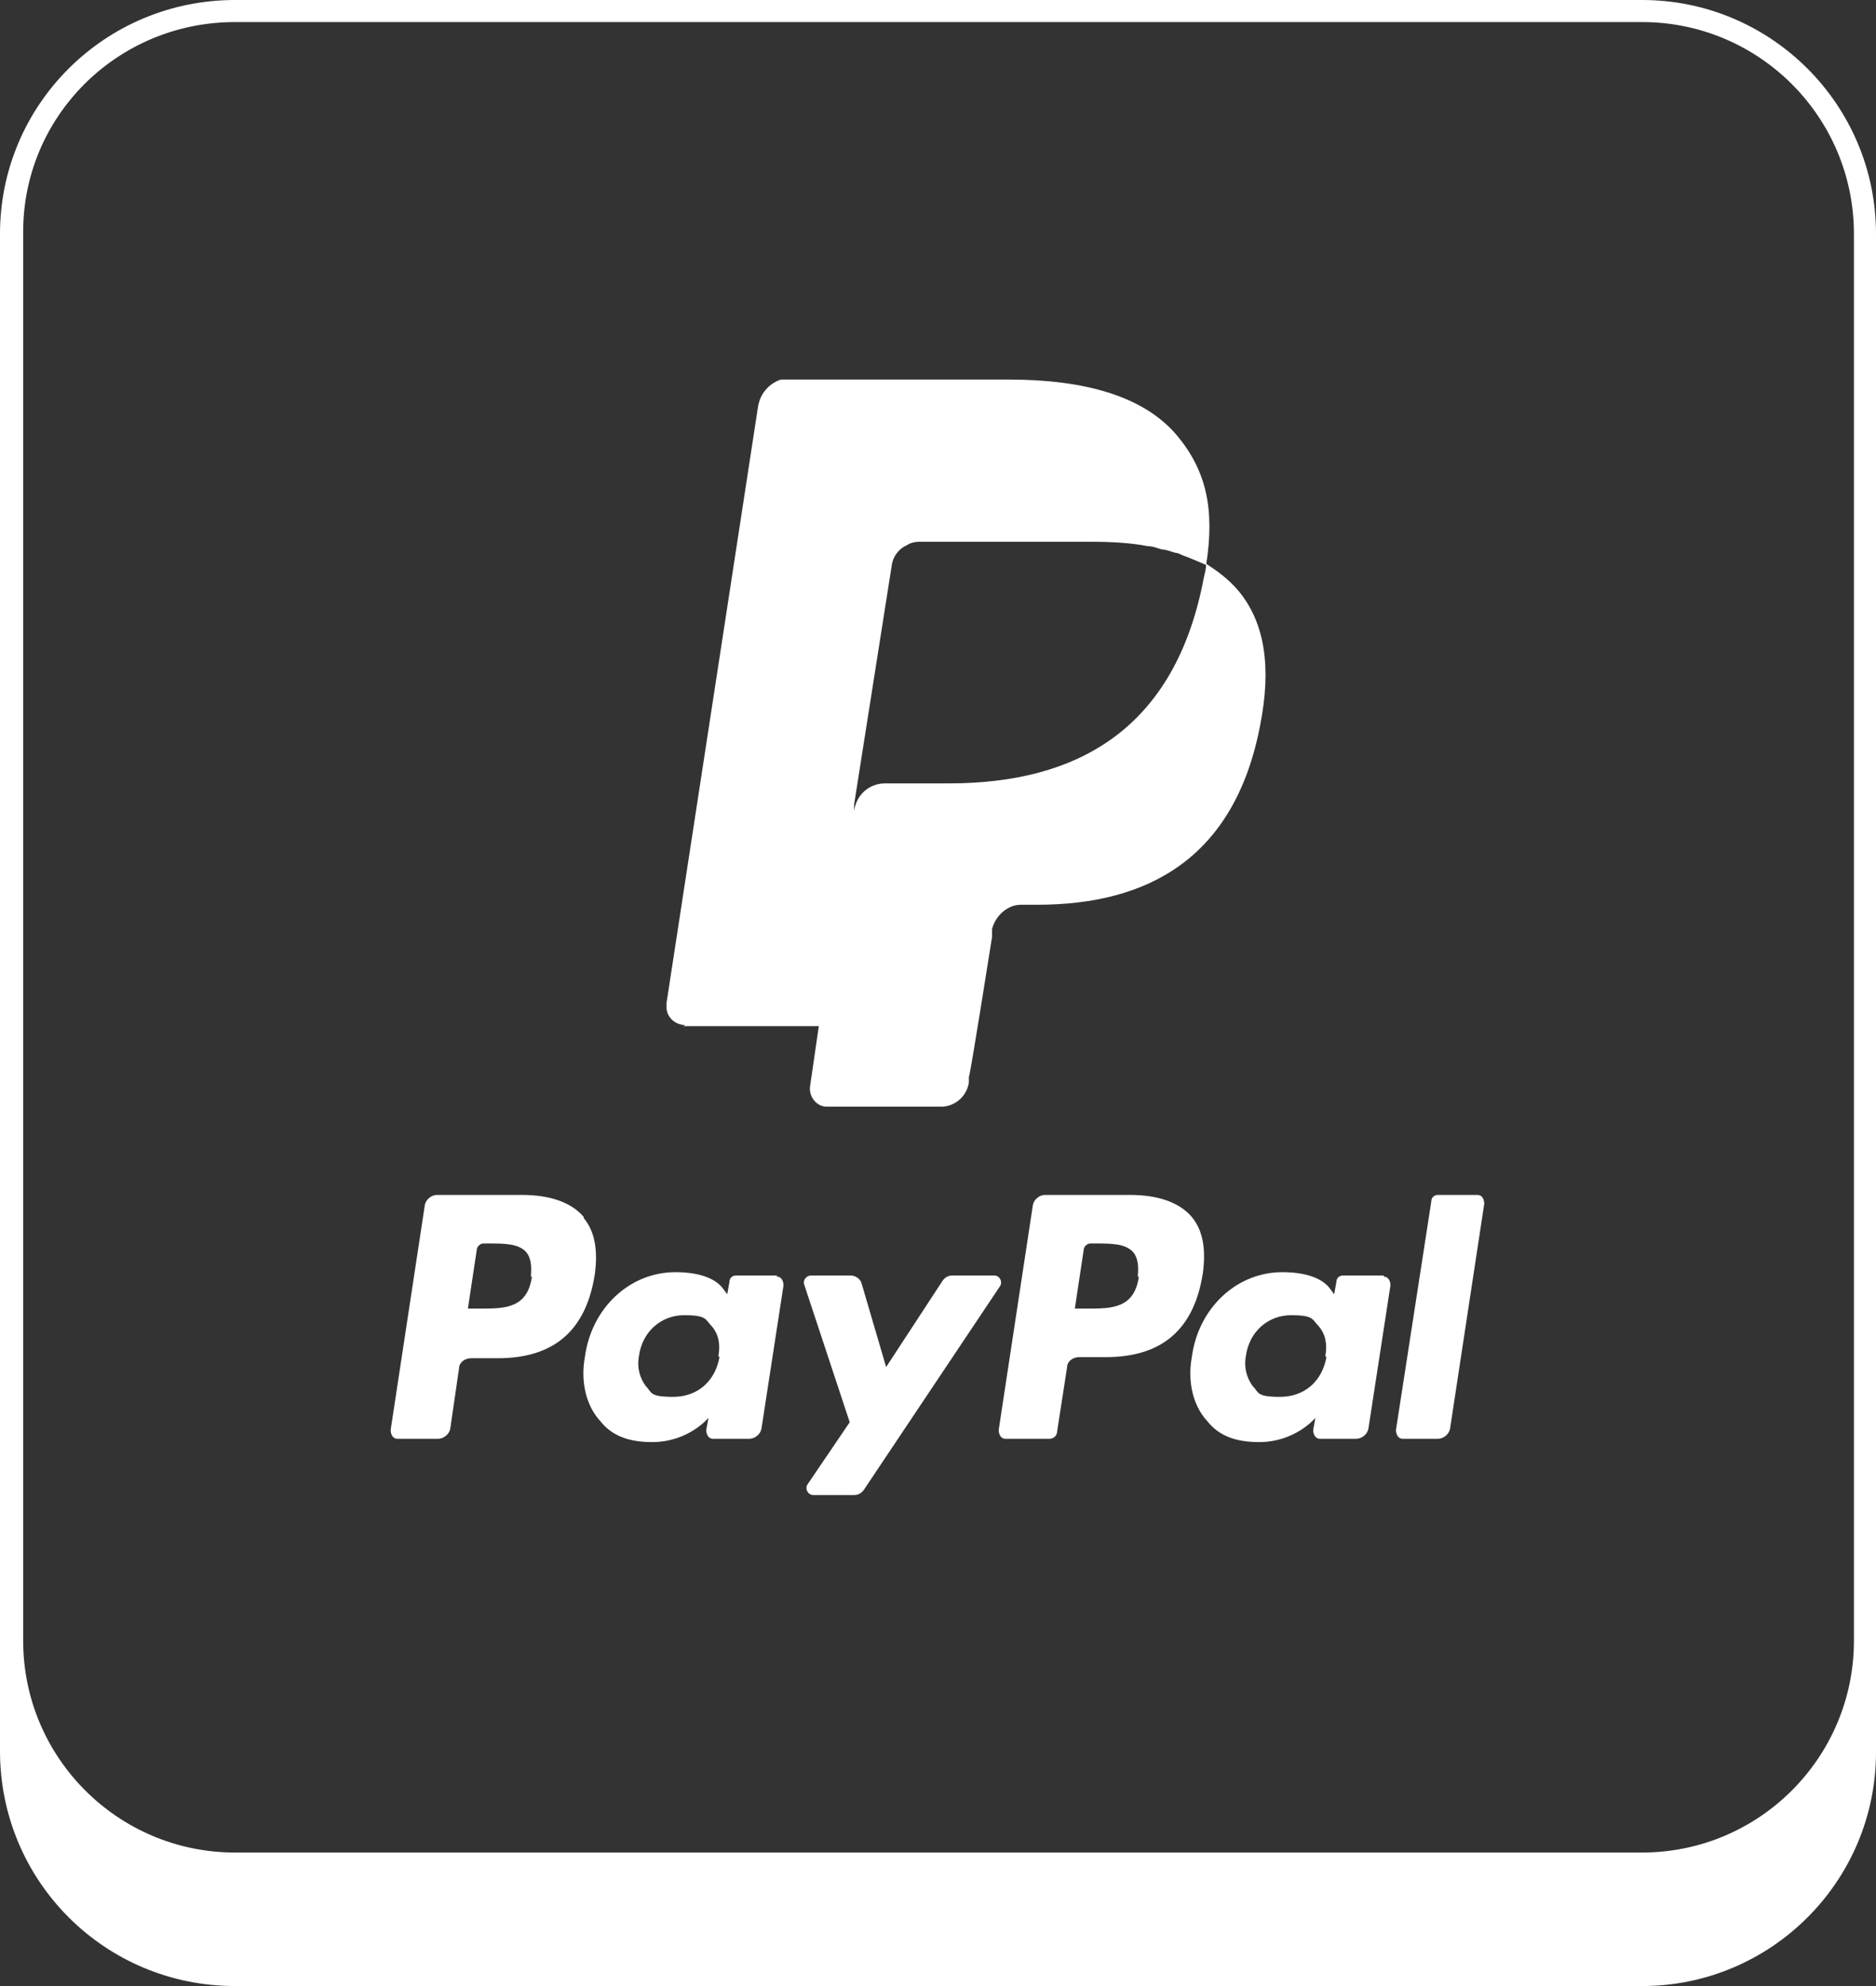 <?xml version="1.0" encoding="UTF-8"?>
<svg id="Layer_1" xmlns="http://www.w3.org/2000/svg" version="1.1" viewBox="0 0 170 180">
  <rect x="0" y="0" width="170" height="180" fill="#333333" stroke="none"/>
  <!-- Generator: Adobe Illustrator 29.3.1, SVG Export Plug-In . SVG Version: 2.1.0 Build 151)  -->
  <defs>
    <style>
      .st0 {
        fill: #fff;
      }
    </style>
  </defs>
  <path class="st0" d="M148.7,0H21.3C9.5,0,0,9.5,0,21.2v137.5C0,170.5,9.5,180,21.3,180h127.5c11.7,0,21.2-9.5,21.2-21.2V21.2c0-11.7-9.5-21.2-21.2-21.2ZM168,22.4v126.3c0,10.6-8.6,19.2-19.2,19.2H21.3c-10.6,0-19.2-8.6-19.2-19.2V21.2C2,10.6,10.6,2,21.3,2h127.5c10.6,0,19.2,8.6,19.2,19.2v1.1ZM52.9,110.3c-1.1-1.3-3-2-5.6-2h-7.7c-.5,0-1,.4-1.1.9l-3.1,20.4c0,.4.2.8.6.8h3.7c.5,0,1-.4,1.1-.9l.8-5.5c0-.5.5-.9,1.1-.9h2.4c5.1,0,8-2.5,8.8-7.6.3-2.2,0-3.9-1-5.1ZM48.2,115.7c-.4,2.9-2.5,2.9-4.6,2.9h-1.2l.8-5.3c0-.3.3-.6.6-.6h.5c1.4,0,2.7,0,3.4.8.4.5.5,1.2.4,2.2ZM108,110.3c-1.1-1.3-3-2-5.6-2h-7.7c-.5,0-1,.4-1.1.9l-3.1,20.4c0,.4.2.8.6.8h4c.4,0,.7-.3.7-.7l.9-5.8c0-.5.5-.9,1.1-.9h2.4c5.1,0,8-2.5,8.8-7.6.3-2.2,0-3.9-1-5.1ZM103.2,115.7c-.4,2.9-2.5,2.9-4.6,2.9h-1.2l.8-5.3c0-.3.3-.6.6-.6h.5c1.4,0,2.7,0,3.4.8.4.5.5,1.2.4,2.2ZM61.9,93h12.3l-.8,5.5c-.1.9.6,1.8,1.5,1.8h10.4c1.2,0,2.3-.9,2.5-2.2v-.5c.1,0,2.1-12.7,2.1-12.7v-.7c.3-1.2,1.4-2.2,2.6-2.2h1.5c10,0,17.9-4.2,20.2-16.3,1-5.1.5-9.3-2.1-12.3-.8-.9-1.7-1.6-2.8-2.3,0,.4-.1.8-.2,1.2-2.6,13.9-11.6,18.7-23.1,18.7h-5.8c-1.4,0-2.6,1-2.8,2.5v-.6c0,0,3.4-21.6,3.4-21.6.1-.9.7-1.6,1.4-1.9.3-.2.7-.3,1.1-.3h15.6c1.8,0,3.6.1,5.1.4.5,0,.9.2,1.3.3.4,0,.8.2,1.2.3.2,0,.4.1.6.2.8.3,1.5.6,2.2.9.8-5.1,0-8.6-2.7-11.8-3-3.5-8.3-5-15.2-5h-19.9c-.2,0-.3,0-.5,0-.2,0-.3,0-.5.1-.9.4-1.6,1.2-1.8,2.3l-8.3,54.1c0,.1,0,.3,0,.4,0,.9.8,1.6,1.7,1.6ZM90,115.6h-3.7c-.4,0-.7.2-.9.5l-5.1,7.8-2.2-7.5c-.1-.5-.6-.8-1-.8h-3.6c-.4,0-.8.4-.6.9l4.1,12.4-3.8,5.6c-.3.4,0,1,.5,1h3.7c.4,0,.7-.2.9-.5l12.3-18.4c.3-.4,0-1-.5-1ZM125.4,115.6h-3.7c-.3,0-.6.2-.6.6l-.2,1.1-.3-.4c-.8-1.2-2.6-1.6-4.4-1.6-4.1,0-7.6,3.2-8.2,7.7-.4,2.2.1,4.4,1.4,5.8,1.1,1.4,2.7,1.9,4.7,1.9,3.3,0,5.1-2.2,5.1-2.2l-.2,1.1c0,.4.2.8.6.8h3.3c.5,0,1-.4,1.1-.9l2-13c0-.4-.2-.8-.6-.8ZM120.2,123c-.4,2.2-2,3.6-4.2,3.6s-1.9-.4-2.5-1c-.5-.7-.8-1.6-.6-2.7.3-2.2,2-3.7,4.1-3.7s1.9.4,2.5,1c.6.7.8,1.6.6,2.7ZM70.4,115.6h-3.7c-.3,0-.6.2-.6.6l-.2,1.1-.3-.4c-.8-1.2-2.6-1.6-4.4-1.6-4.1,0-7.6,3.2-8.2,7.7-.4,2.2.1,4.4,1.4,5.8,1.1,1.4,2.7,1.9,4.7,1.9,3.3,0,5.1-2.2,5.1-2.2l-.2,1.1c0,.4.2.8.6.8h3.3c.5,0,1-.4,1.1-.9l2-13c0-.4-.2-.8-.6-.8ZM65.2,123c-.4,2.2-2,3.6-4.2,3.6s-1.9-.4-2.5-1c-.5-.7-.8-1.6-.6-2.7.3-2.2,2-3.7,4.1-3.7s1.9.4,2.5,1c.6.7.8,1.6.6,2.7ZM133.9,108.3h-3.6c-.3,0-.6.2-.6.6l-3.2,20.7c0,.4.2.8.6.8h3.2c.5,0,1-.4,1.1-.9l3.1-20.4c0-.4-.2-.8-.6-.8Z"/>
</svg>
